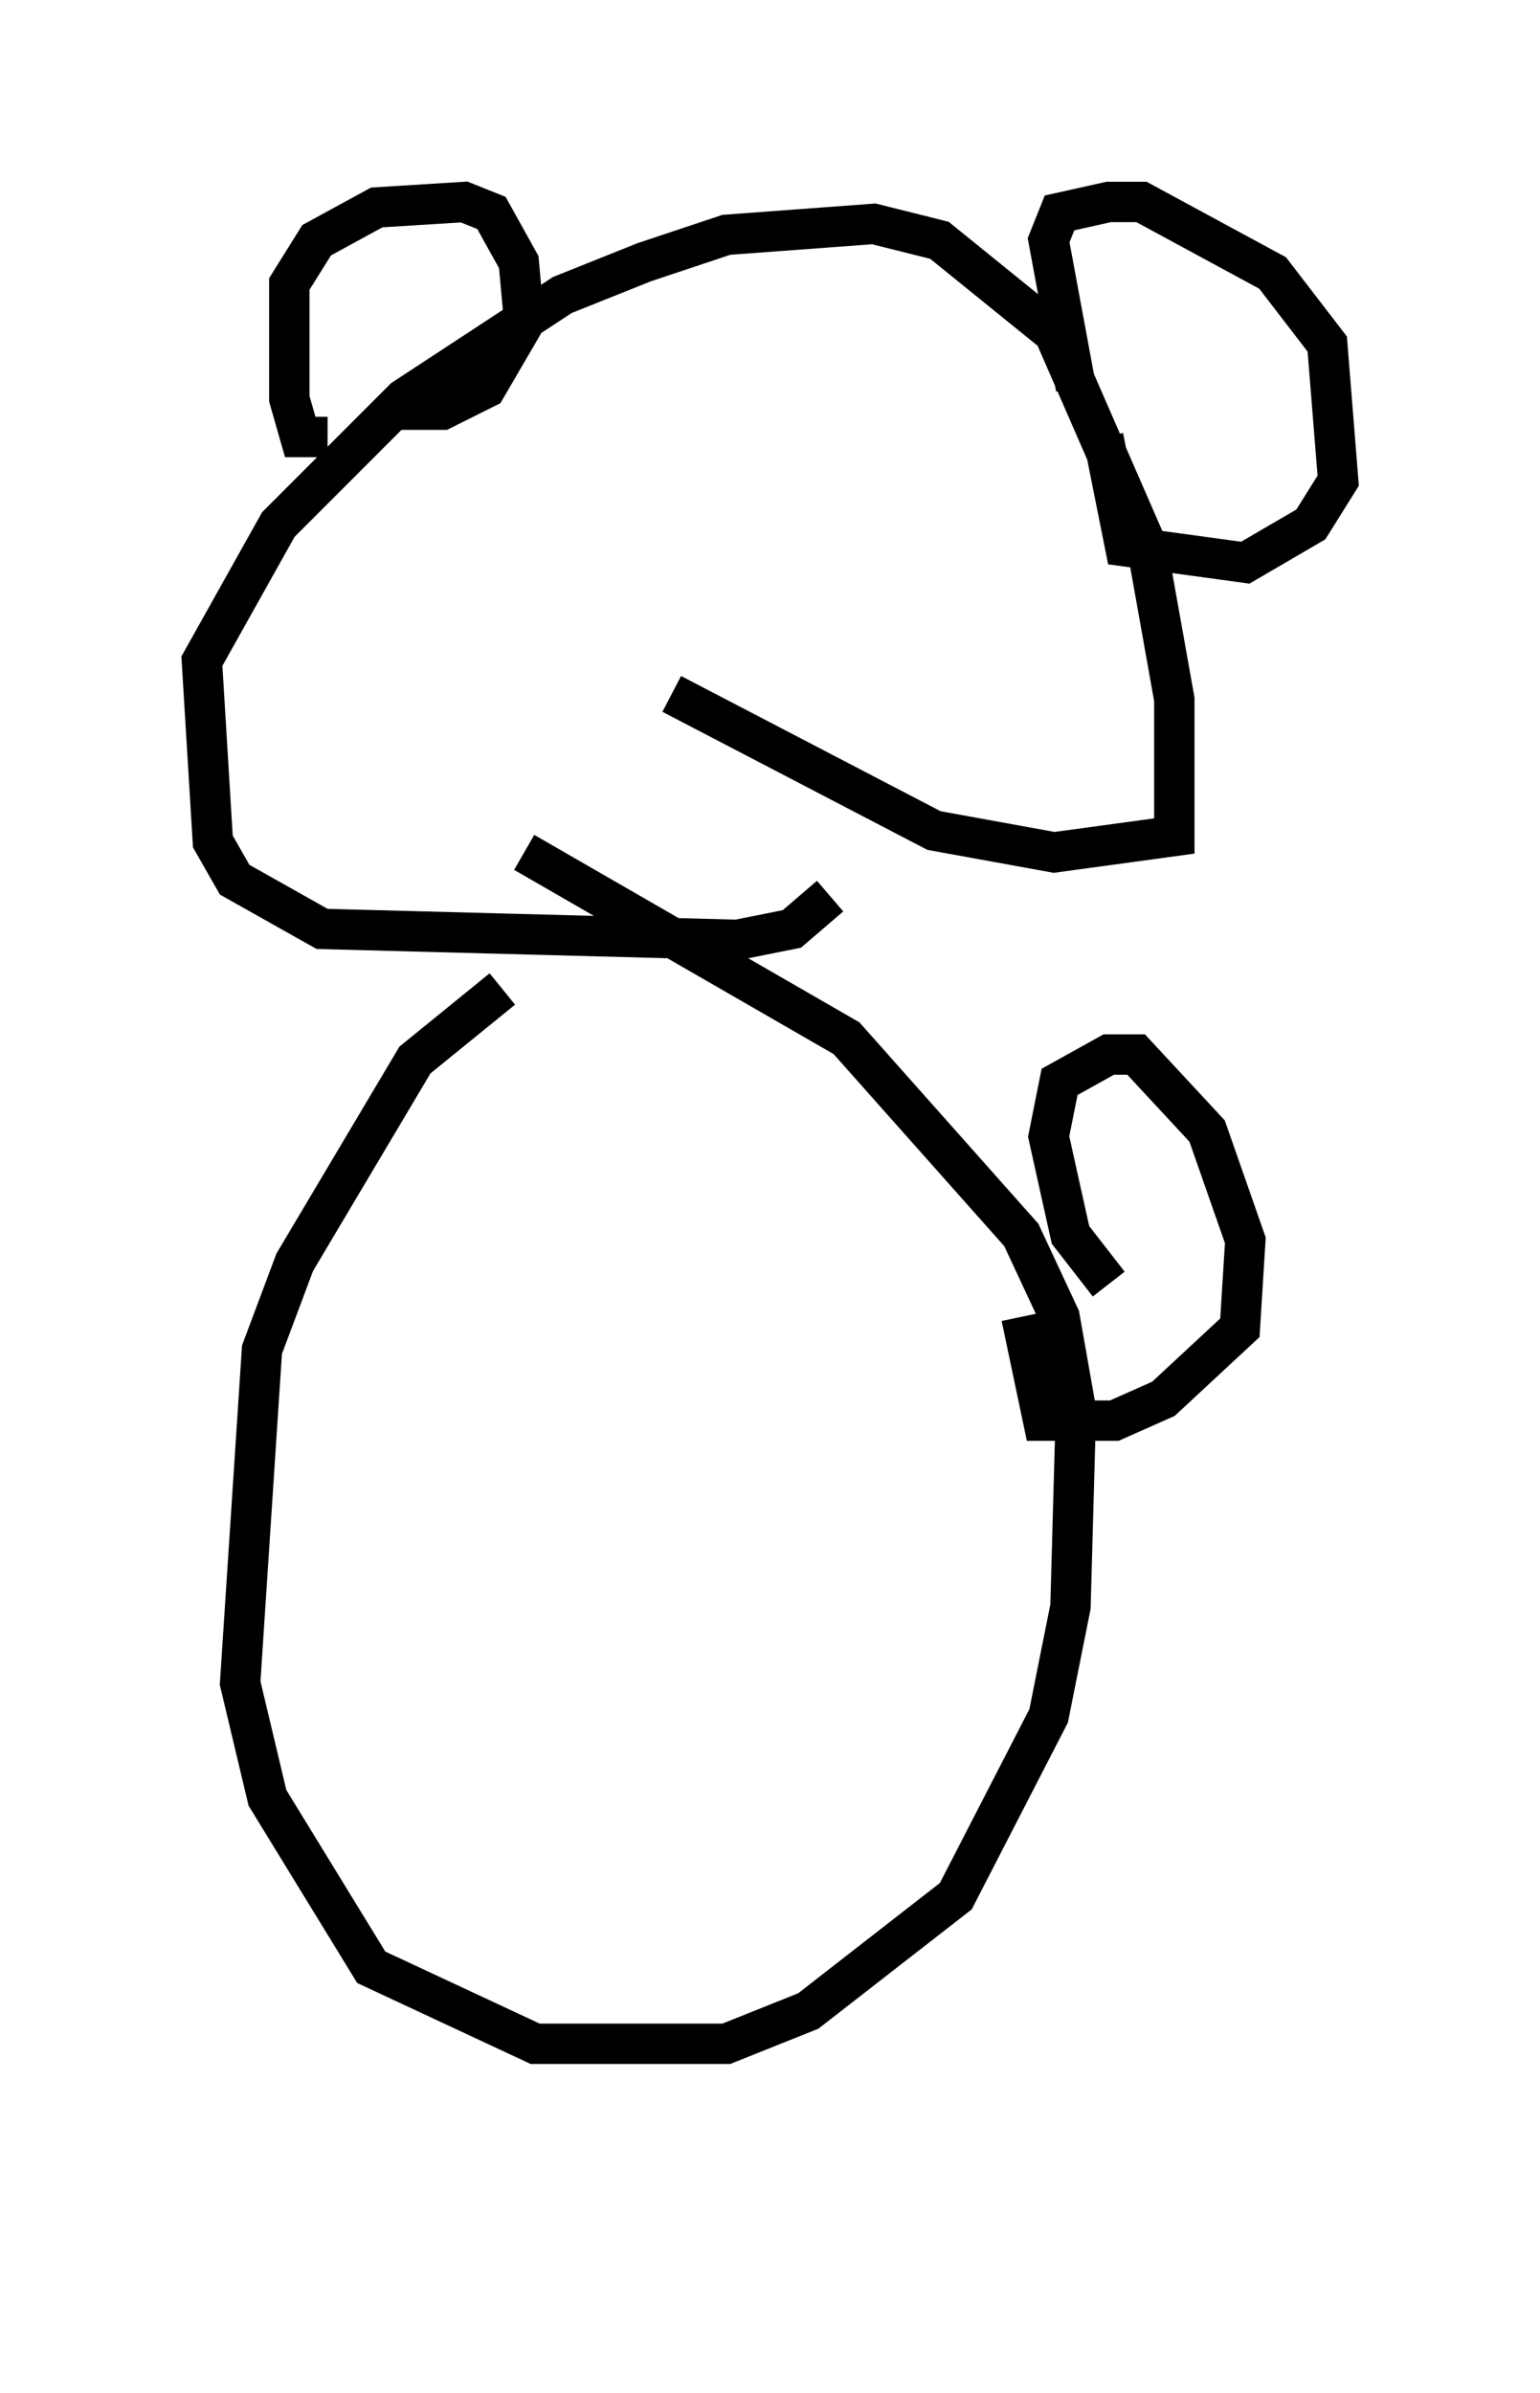 <?xml version="1.0" encoding="utf-8" ?>
<svg baseProfile="full" height="59.255" version="1.1" width="38.146" xmlns="http://www.w3.org/2000/svg" xmlns:ev="http://www.w3.org/2001/xml-events" xmlns:xlink="http://www.w3.org/1999/xlink"><defs /><rect fill="white" height="59.255" width="38.146" x="0" y="0" /><path d="M16.502, 24.215 m-4.059, 0.271 l-2.165, 1.759 -2.977, 5.007 l-0.812, 2.165 -0.541, 8.254 l0.677, 2.842 2.571, 4.195 l4.059, 1.894 4.736, 0.0 l2.03, -0.812 3.654, -2.842 l2.3, -4.465 0.541, -2.706 l0.135, -4.871 -0.406, -2.3 l-0.947, -2.03 -4.33, -4.871 l-7.984, -4.601 m7.578, 1.083 l-0.947, 0.812 -1.353, 0.271 l-10.284, -0.271 -2.165, -1.218 l-0.541, -0.947 -0.271, -4.465 l1.894, -3.383 3.112, -3.112 l3.924, -2.571 2.03, -0.812 l2.03, -0.677 3.654, -0.271 l1.624, 0.406 2.842, 2.3 l2.3, 5.277 0.677, 3.789 l0.0, 3.383 -2.977, 0.406 l-2.977, -0.541 -6.495, -3.383 m-8.525, -6.36 l-0.677, 0.0 -0.271, -0.947 l0.0, -2.842 0.677, -1.083 l1.488, -0.812 2.165, -0.135 l0.677, 0.271 0.677, 1.218 l0.135, 1.488 -0.947, 1.624 l-1.083, 0.541 -0.812, 0.0 l-0.271, -0.406 m16.779, -0.135 l-0.677, -3.654 0.271, -0.677 l1.218, -0.271 0.812, 0.0 l3.248, 1.759 1.353, 1.759 l0.271, 3.383 -0.677, 1.083 l-1.624, 0.947 -2.977, -0.406 l-0.541, -2.706 m0.135, 20.974 l-0.947, -1.218 -0.541, -2.436 l0.271, -1.353 1.218, -0.677 l0.677, 0.0 1.759, 1.894 l0.947, 2.706 -0.135, 2.165 l-1.894, 1.759 -1.218, 0.541 l-1.759, 0.0 -0.541, -2.571 m-2.842, 21.651 " fill="none" stroke="black" stroke-width="1" /></svg>